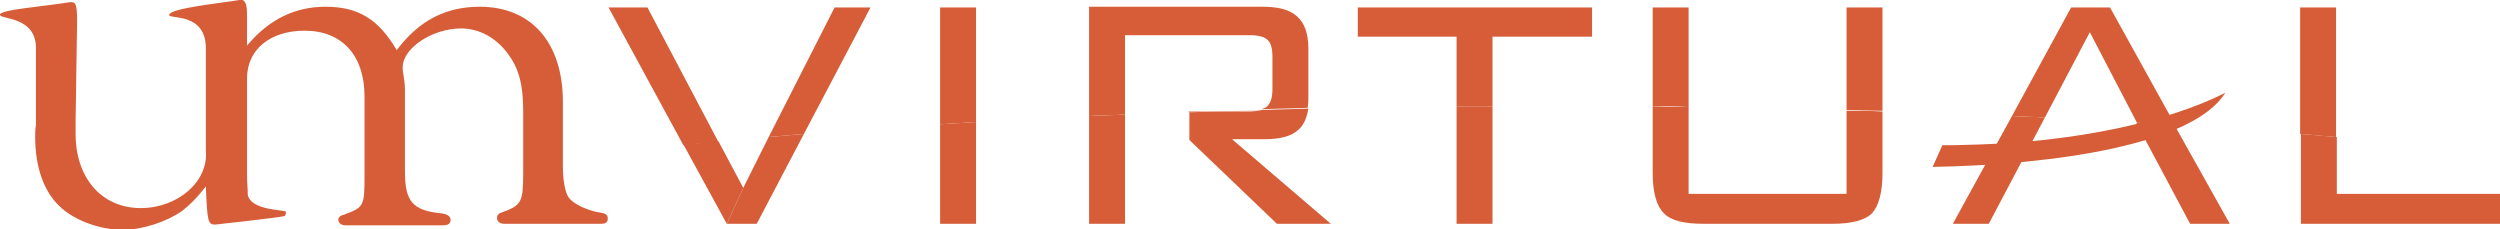 <?xml version="1.0" encoding="utf-8"?>
<!-- Generator: Adobe Illustrator 19.0.0, SVG Export Plug-In . SVG Version: 6.00 Build 0)  -->
<svg version="1.1" id="Layer_1" xmlns="http://www.w3.org/2000/svg" xmlns:xlink="http://www.w3.org/1999/xlink" x="0px" y="0px"
	 width="334px" height="30.6px" viewBox="-130 405.3 334 30.6" style="enable-background:new -130 405.3 334 30.6;"
	 xml:space="preserve">
<style type="text/css">
	.st0{fill:#D65D38;}
	.st1{opacity:0.3;}
</style>
<g>
	<g>
		<path class="st0" d="M-101.2,435.3c-1,0-1.1-0.2-1.3-5.1c-1.4,1.8-2.2,2.5-3.2,3.3c-2,1.4-5.2,2.5-7.9,2.5c-3.1,0-6.6-1.3-8.5-3.2
			c-2.1-2-3.2-5.3-3.2-9.2c0-0.4,0-1,0.1-1.6v-1.3v-9c0-4.2-4.7-3.8-4.8-4.4c-0.2-0.7,5.6-1.1,9.3-1.7c0.8-0.1,1,0.2,1,2.5
			l-0.2,13.4v1.7c0,5.9,3.5,9.9,8.7,9.9c5,0,9.1-3.6,8.7-7.7v-0.2v-13.3c0.1-5-4.9-4-4.9-4.6c0-0.9,7.1-1.6,9.4-2
			c0.5-0.1,1,0.1,1,1.8v4.3c2.9-3.5,6.4-5.2,10.5-5.2c4.4,0,7.1,1.7,9.5,5.8c3-4,6.6-5.8,11.1-5.8c6.9,0,11.1,4.8,11.1,12.7v8.7
			c0,1.7,0.3,3.5,0.8,4.1c0.6,0.9,2.7,1.8,4.2,2c0.7,0.1,1,0.3,1,0.8s-0.3,0.7-0.9,0.7c-0.3,0-12.7,0-12.9,0c-0.6,0-1-0.3-1-0.8
			c0-0.3,0.2-0.6,0.6-0.7c2.7-1,2.9-1.3,2.9-5.5v-8c0-3.7-0.6-5.8-2.1-7.8c-1.6-2.1-3.8-3.3-6.2-3.3c-3.8,0-7.8,2.6-7.8,5.2
			c0,0.2,0,0.6,0.1,1c0.2,1.3,0.2,1.4,0.2,2.6v10.3c0,4,1,5.2,4.8,5.6c0.9,0.1,1.3,0.4,1.3,0.9s-0.4,0.7-1,0.7c0,0-12.7,0-13,0
			c-0.5,0-1-0.2-1-0.8c0-0.2,0.2-0.5,0.7-0.6c2.7-1,2.8-1.1,2.8-5.2v-10.6c0-5.5-3-8.8-8-8.8c-4.6,0-7.7,2.5-7.7,6.4v12.8
			c0,1,0.1,1.9,0.1,2.7c0.4,2.2,5.1,2,5.1,2.3c0,0.4-0.1,0.6-0.4,0.6C-92.2,434.3-101.2,435.3-101.2,435.3z"/>
	</g>
	<g>
		<g>
			<path class="st0" d="M149.2,409.6l6.3,12.1c1.7,0.1,3.4,0.2,5.1,0.3l-8.7-15.7h-5.2l-7.9,14.5c1.5,0.1,2.9,0.1,4.4,0.2
				L149.2,409.6z"/>
		</g>
		<g>
			<path class="st0" d="M182.1,406.3h-4.8v16.9c1.6,0.1,3.2,0.3,4.8,0.4V406.3z"/>
		</g>
		<g>
			<path class="st0" d="M162.6,435.2h5.3l-7.4-13.2c-1.7-0.1-3.4-0.2-5.1-0.3L162.6,435.2z"/>
		</g>
		<g>
			<path class="st0" d="M135.7,435.2l7.5-14.2c-1.5-0.1-2.9-0.1-4.4-0.2l-7.9,14.4L135.7,435.2L135.7,435.2z"/>
		</g>
		<g>
			<path class="st0" d="M204.1,435.2v-4h-21.9v-7.6c-1.6-0.1-3.2-0.3-4.8-0.4v12H204.1z"/>
		</g>
		<g>
			<polygon class="st0" points="-18.5,406.3 -27.3,423.6 -27.3,423.6 			"/>
		</g>
		<g>
			<path class="st0" d="M-43.5,406.3h-5.2l10,18.4c1.5-0.2,3.1-0.3,4.7-0.4L-43.5,406.3z"/>
		</g>
		<g>
			<path class="st0" d="M0.4,406.3h-4.8v15.6c1.6-0.1,3.2-0.2,4.8-0.3C0.4,421.6,0.4,406.3,0.4,406.3z"/>
		</g>
		<g>
			<path class="st0" d="M69.4,410.2h13.3v-3.9H51.4v3.9h13.2v9.3c1.6,0,3.2,0,4.8,0V410.2z"/>
		</g>
		<g>
			<path class="st0" d="M121.5,406.3h-4.8V420c1.6,0,3.2,0.1,4.8,0.1V406.3z"/>
		</g>
		<g>
			<path class="st0" d="M95.6,406.3h-4.8v13.2c1.6,0,3.2,0,4.8,0.1V406.3z"/>
		</g>
		<g>
			<path class="st0" d="M28.8,420.2v0.1c1.1,0,2.2-0.1,3.2-0.1H28.8z"/>
		</g>
		<g>
			<path class="st0" d="M20.3,410h16.6c1.2,0,2,0.2,2.4,0.6c0.5,0.4,0.7,1.2,0.7,2.3v4.2c0,1.2-0.2,1.9-0.7,2.4
				c-0.2,0.2-0.5,0.3-0.8,0.4c2.1-0.1,4.2-0.1,6.2-0.2c0.1-0.5,0.1-1,0.1-1.5v-6.4c0-2-0.5-3.4-1.5-4.3s-2.5-1.3-4.6-1.3H15.5v14.6
				c1.6-0.1,3.2-0.1,4.8-0.2V410z"/>
		</g>
		<g>
			<path class="st0" d="M-22.6,423.2l8.9-16.9L-22.6,423.2z"/>
		</g>
		<g>
			<path class="st0" d="M-22.6,423.2l8.9-16.9h-4.8l-8.8,17.3C-25.7,423.5-24.2,423.3-22.6,423.2z"/>
		</g>
		<g class="st1">
			<path class="st0" d="M36.9,420.2c0.6,0,1.2-0.1,1.6-0.2c-2.2,0.1-4.3,0.1-6.4,0.2H36.9z"/>
		</g>
		<g>
			<path class="st0" d="M-32.9,435.2l2.2-4.8l3.4-6.8l0,0l-3.4,6.8l-3.3-6.2c-1.6,0.1-3.1,0.3-4.7,0.4L-32.9,435.2L-32.9,435.2z"/>
		</g>
		<g>
			<path class="st0" d="M0.4,435.2v-13.6c-1.6,0.1-3.2,0.2-4.8,0.3v13.3H0.4z"/>
		</g>
		<g>
			<path class="st0" d="M69.4,435.2v-15.7c-1.6,0-3.2,0-4.8,0v15.7H69.4z"/>
		</g>
		<g>
			<path class="st0" d="M92.3,433.8c1,1,2.7,1.4,5.4,1.4h17.1c2.6,0,4.4-0.5,5.3-1.4c0.9-1,1.4-2.8,1.4-5.4v-8.2
				c-1.6-0.1-3.2-0.1-4.8-0.1v11.1H95.6v-11.6c-1.6,0-3.2,0-4.8-0.1v8.9C90.8,431,91.3,432.8,92.3,433.8z"/>
		</g>
		<g>
			<path class="st0" d="M20.3,435.2v-14.6c-1.6,0.1-3.2,0.1-4.8,0.2v14.4H20.3z"/>
		</g>
		<g>
			<path class="st0" d="M36.9,420.2h-4.8c-1.1,0-2.2,0.1-3.2,0.1v3.7l11.7,11.2h7.2l-13.2-11.3h4.3c2.1,0,3.7-0.4,4.6-1.3
				c0.7-0.6,1.1-1.6,1.3-2.8c-2.1,0.1-4.2,0.1-6.2,0.2C38.1,420.1,37.5,420.2,36.9,420.2z"/>
		</g>
		<g>
			<path class="st0" d="M-22.6,423.2c-1.6,0.1-3.1,0.3-4.7,0.4l-3.4,6.8l-2.2,4.8h4L-22.6,423.2z"/>
		</g>
		<g>
			<path class="st0" d="M129.5,424.7l-1.3,2.9c16.5-0.3,34.8-3,39.1-9.9c-7.9,4-20.3,6.5-32.8,6.9c-0.4,0-3.5,0.1-3.5,0.1H129.5z"/>
		</g>
	</g>
</g>
</svg>

